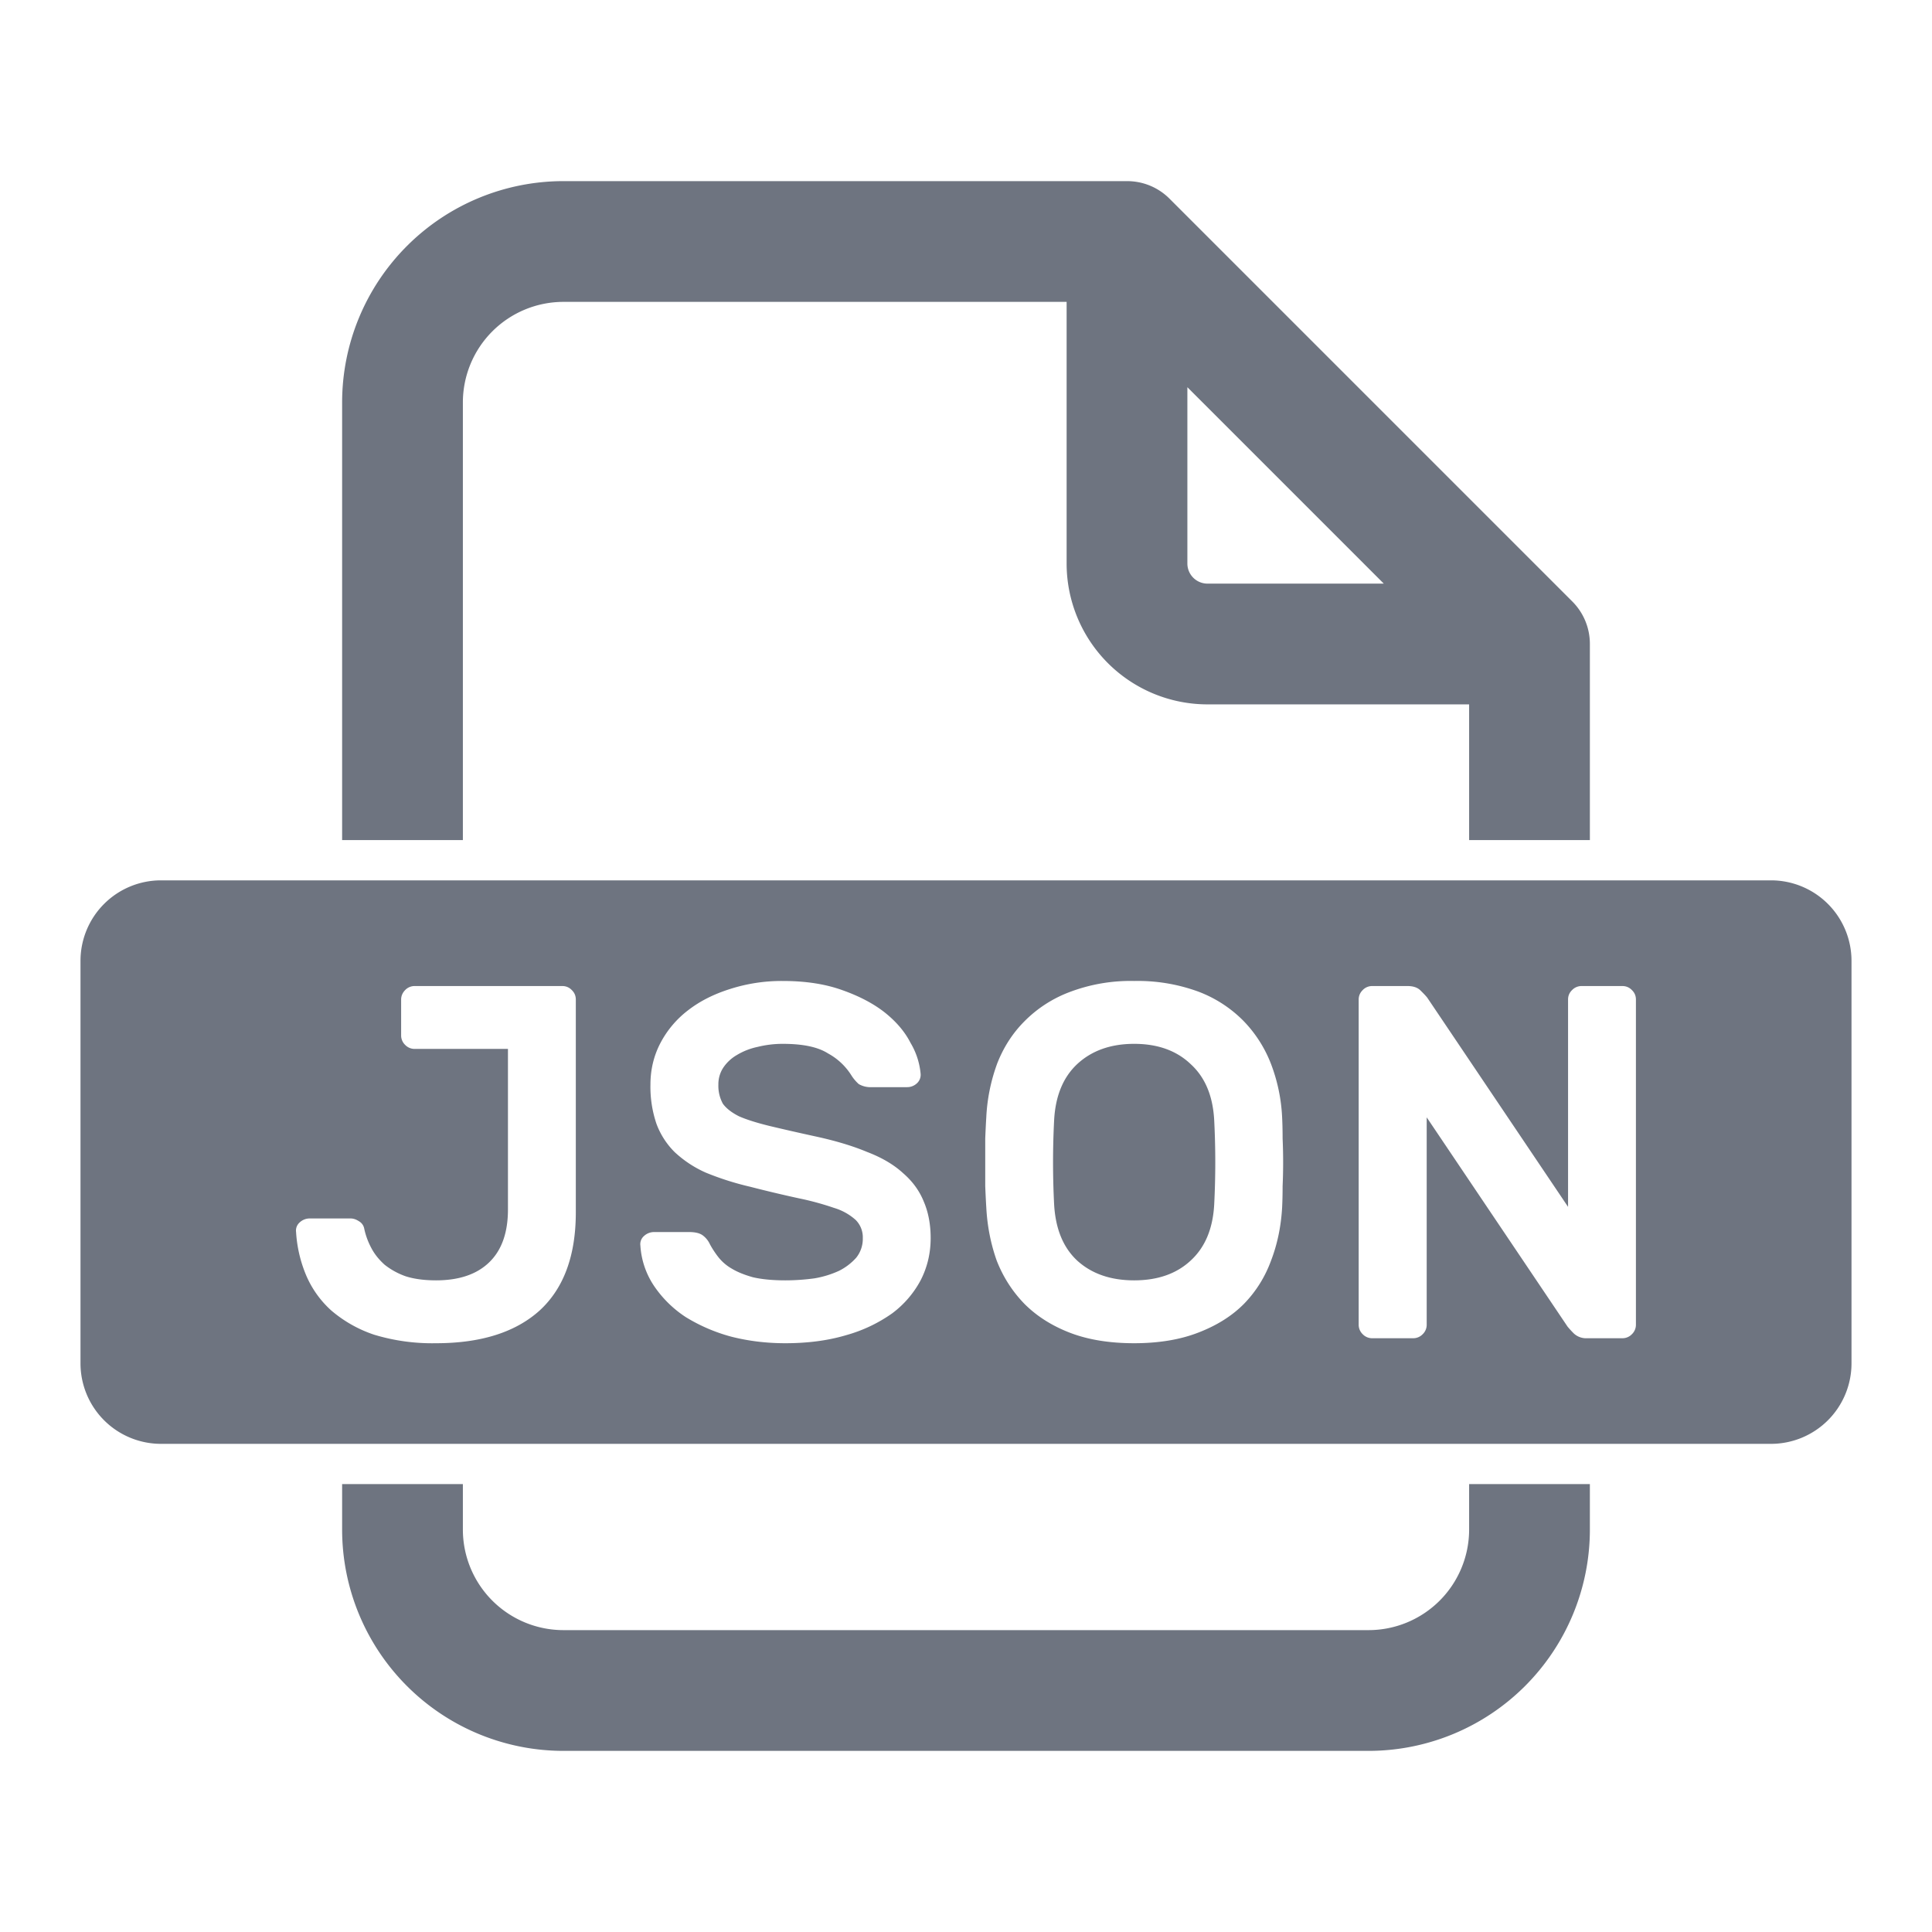 <svg width="24" height="24" fill="none" xmlns="http://www.w3.org/2000/svg"><path fill-rule="evenodd" clip-rule="evenodd" d="M7 3.75A1.25 1.25 0 0 0 5.75 5v5.436h-1.5V5A2.75 2.75 0 0 1 7 2.25h7c.203 0 .387.08.522.212l.008.008 5 5c.136.135.22.323.22.53v2.436h-1.5V8.75H15A1.75 1.75 0 0 1 13.25 7V3.75H7ZM14.75 7V4.81l2.44 2.44H15a.25.25 0 0 1-.25-.25Zm5 11.436V19A2.75 2.75 0 0 1 17 21.75H7A2.75 2.75 0 0 1 4.25 19v-.564h1.5V19A1.25 1.25 0 0 0 7 20.25h10A1.25 1.25 0 0 0 18.25 19v-.564h1.5ZM1 11.936a1 1 0 0 1 1-1h20a1 1 0 0 1 1 1v5a1 1 0 0 1-1 1H2a1 1 0 0 1-1-1v-5Zm8.724.25c.28 0 .525.037.737.113.213.075.39.168.532.28.141.113.248.238.318.376a.91.91 0 0 1 .125.381.143.143 0 0 1-.05.125.175.175 0 0 1-.118.044h-.438a.293.293 0 0 1-.162-.038.513.513 0 0 1-.094-.112.783.783 0 0 0-.288-.269c-.125-.08-.312-.119-.562-.119a1.29 1.29 0 0 0-.313.038.825.825 0 0 0-.256.1.51.51 0 0 0-.169.156.374.374 0 0 0-.062.213.46.46 0 0 0 .056.237c.042.058.109.11.2.156.096.042.221.081.375.119.154.037.346.081.575.131.25.054.465.119.644.194.183.07.331.158.444.262.116.1.202.217.256.35.058.134.087.286.087.457 0 .187-.041.362-.125.525a1.238 1.238 0 0 1-.356.412 1.85 1.85 0 0 1-.569.269c-.225.067-.477.1-.756.1-.233 0-.456-.027-.669-.081a2.131 2.131 0 0 1-.568-.244 1.397 1.397 0 0 1-.394-.388 1.01 1.01 0 0 1-.169-.5.134.134 0 0 1 .044-.118.184.184 0 0 1 .125-.05h.437c.071 0 .125.012.163.037a.283.283 0 0 1 .094.113c.029.054.064.108.106.162a.58.58 0 0 0 .169.144c.07.042.158.077.262.106.109.025.242.038.4.038.125 0 .246-.009.363-.025a1.21 1.21 0 0 0 .306-.094.717.717 0 0 0 .212-.162.374.374 0 0 0 .082-.244.305.305 0 0 0-.088-.225.702.702 0 0 0-.269-.15 3.533 3.533 0 0 0-.437-.119 16.441 16.441 0 0 1-.606-.144 3.568 3.568 0 0 1-.55-.175 1.392 1.392 0 0 1-.388-.256.972.972 0 0 1-.225-.35 1.43 1.43 0 0 1-.075-.488c0-.187.042-.36.125-.518a1.23 1.23 0 0 1 .344-.406c.146-.113.319-.2.519-.263a2.1 2.1 0 0 1 .656-.1Zm-3.414.844H5.153a.162.162 0 0 1-.12-.05.162.162 0 0 1-.05-.119v-.444c0-.046.018-.085.05-.118a.162.162 0 0 1 .12-.05h1.832c.046 0 .085.016.118.05.034.033.05.072.05.118v2.644c0 .537-.15.944-.45 1.219-.3.27-.729.406-1.287.406a2.48 2.48 0 0 1-.769-.106 1.595 1.595 0 0 1-.531-.3 1.242 1.242 0 0 1-.313-.438 1.636 1.636 0 0 1-.125-.537.134.134 0 0 1 .044-.119.183.183 0 0 1 .125-.05h.506c.034 0 .067.01.1.031.038.021.06.05.07.088a.901.901 0 0 0 .087.243c.041.08.098.15.168.213a.902.902 0 0 0 .263.144c.104.033.23.05.375.05.287 0 .508-.075.662-.225.155-.15.232-.369.232-.656V13.03Zm6.073.194a2.24 2.24 0 0 0-.131.656c-.005.079-.009.166-.013.262v.594c.004.096.008.183.013.262.012.234.056.455.13.663.08.204.195.383.345.537.15.15.337.27.562.357.225.087.492.131.8.131.304 0 .569-.044.794-.131.23-.088.419-.206.569-.357.15-.154.262-.333.337-.537.08-.208.125-.43.138-.662.004-.08.006-.167.006-.263a6.715 6.715 0 0 0 0-.594c0-.096-.002-.183-.006-.262a2.133 2.133 0 0 0-.138-.663 1.584 1.584 0 0 0-.344-.537 1.562 1.562 0 0 0-.562-.363 2.185 2.185 0 0 0-.794-.131 2.13 2.13 0 0 0-.8.137 1.56 1.56 0 0 0-.562.363c-.15.15-.265.33-.344.537Zm7.333 3.4a.226.226 0 0 1-.163-.057 1.175 1.175 0 0 1-.08-.087l-1.75-2.6v2.575a.162.162 0 0 1-.05.119.162.162 0 0 1-.12.05h-.506a.162.162 0 0 1-.119-.05.162.162 0 0 1-.05-.12v-4.037c0-.046.017-.085.05-.118a.162.162 0 0 1 .12-.05h.437c.07 0 .125.018.162.056.038.037.065.066.082.087l1.75 2.6v-2.575c0-.046.016-.085.05-.118a.162.162 0 0 1 .118-.05h.507c.045 0 .085.016.118.05.034.033.05.072.05.118v4.038a.162.162 0 0 1-.05.119.162.162 0 0 1-.118.05h-.438Zm-4.927-3.407c.18.163.277.394.294.694a10.225 10.225 0 0 1 0 1.056c-.017.3-.115.531-.294.694-.175.162-.408.244-.7.244s-.527-.082-.706-.244c-.175-.162-.27-.394-.288-.694a10.225 10.225 0 0 1 0-1.056c.017-.3.113-.531.288-.694.18-.166.415-.25.706-.25.292 0 .525.084.7.25Z" fill="#6E7480"/></svg>
